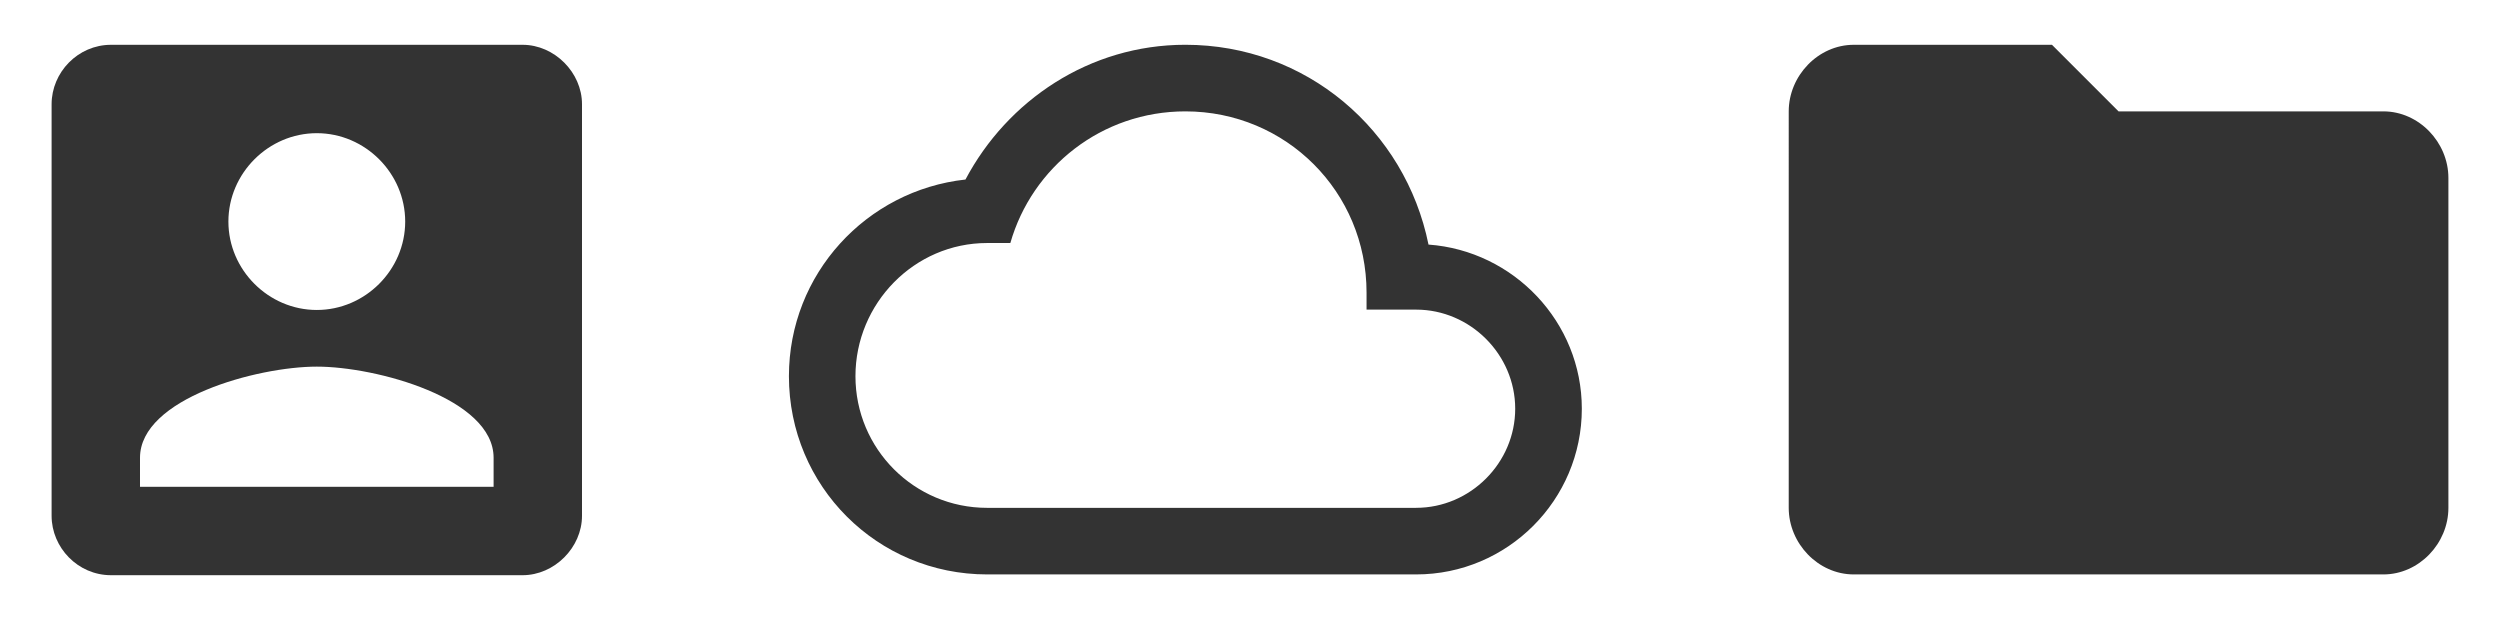 <?xml version="1.0" encoding="utf-8"?>
<!-- Generator: Adobe Illustrator 26.0.1, SVG Export Plug-In . SVG Version: 6.00 Build 0)  -->
<svg version="1.1" xmlns="http://www.w3.org/2000/svg" xmlns:xlink="http://www.w3.org/1999/xlink" x="0px" y="0px"
     viewBox="0 0 100 25" style="enable-background:new 0 0 100 25;" xml:space="preserve">
<style type="text/css">
	.st0{fill:#333333;}
	.st1{fill:#E6E6E6;}
	.st2{clip-path:url(#SVGID_00000057124615240711606880000001954524838078054331_);}
	.st3{clip-path:url(#SVGID_00000181808726395205437200000000870607648448702895_);}
	.st4{clip-path:url(#SVGID_00000042002909955875181020000006923609315390608020_);}
	.st5{fill:#FFFFFF;}
</style>
    <g id="Warstwa_1">
</g>
    <g id="Warstwa_2">
	<path class="st0" d="M5.6,18.311v1.161h14.144v-1.161c0-2.376-4.697-3.646-7.072-3.646
		S5.6,15.936,5.6,18.311z M16.208,8.863c0-1.934-1.603-3.536-3.536-3.536
		S9.136,6.93,9.136,8.863s1.603,3.536,3.536,3.536S16.208,10.796,16.208,8.863z
		 M2.064,4.168c0-1.271,1.05-2.376,2.376-2.376h16.464
		c1.271,0,2.376,1.105,2.376,2.376v16.464c0,1.271-1.105,2.376-2.376,2.376H4.44
		c-1.326,0-2.376-1.105-2.376-2.376L2.064,4.168z"/>
        <path class="st0" d="M82.078,1.791l2.664,2.664h10.592c1.425,0,2.602,1.239,2.602,2.664
		v13.194c0,1.425-1.177,2.664-2.602,2.664H74.151
		c-1.425,0-2.602-1.239-2.602-2.664V4.456c0-1.425,1.177-2.664,2.602-2.664h7.928
		L82.078,1.791z"/>
        <path class="st0" d="M56.644,20.313c2.169,0,3.964-1.797,3.964-3.964
		s-1.797-3.964-3.964-3.964h-1.982v-0.682c0-4.027-3.221-7.248-7.248-7.248
		c-3.345,0-6.133,2.23-7,5.266h-0.93c-2.912,0-5.266,2.416-5.266,5.327
		s2.354,5.266,5.266,5.266h17.159H56.644z M57.14,9.783
		c3.407,0.248,6.133,3.097,6.133,6.566c0,3.655-2.973,6.628-6.628,6.628H39.486
		c-4.398,0-7.929-3.531-7.929-7.929c0-4.088,3.097-7.433,7.062-7.867
		c1.673-3.16,4.955-5.39,8.796-5.39C52.246,1.791,56.21,5.199,57.14,9.783z"
        />
</g>
</svg>
